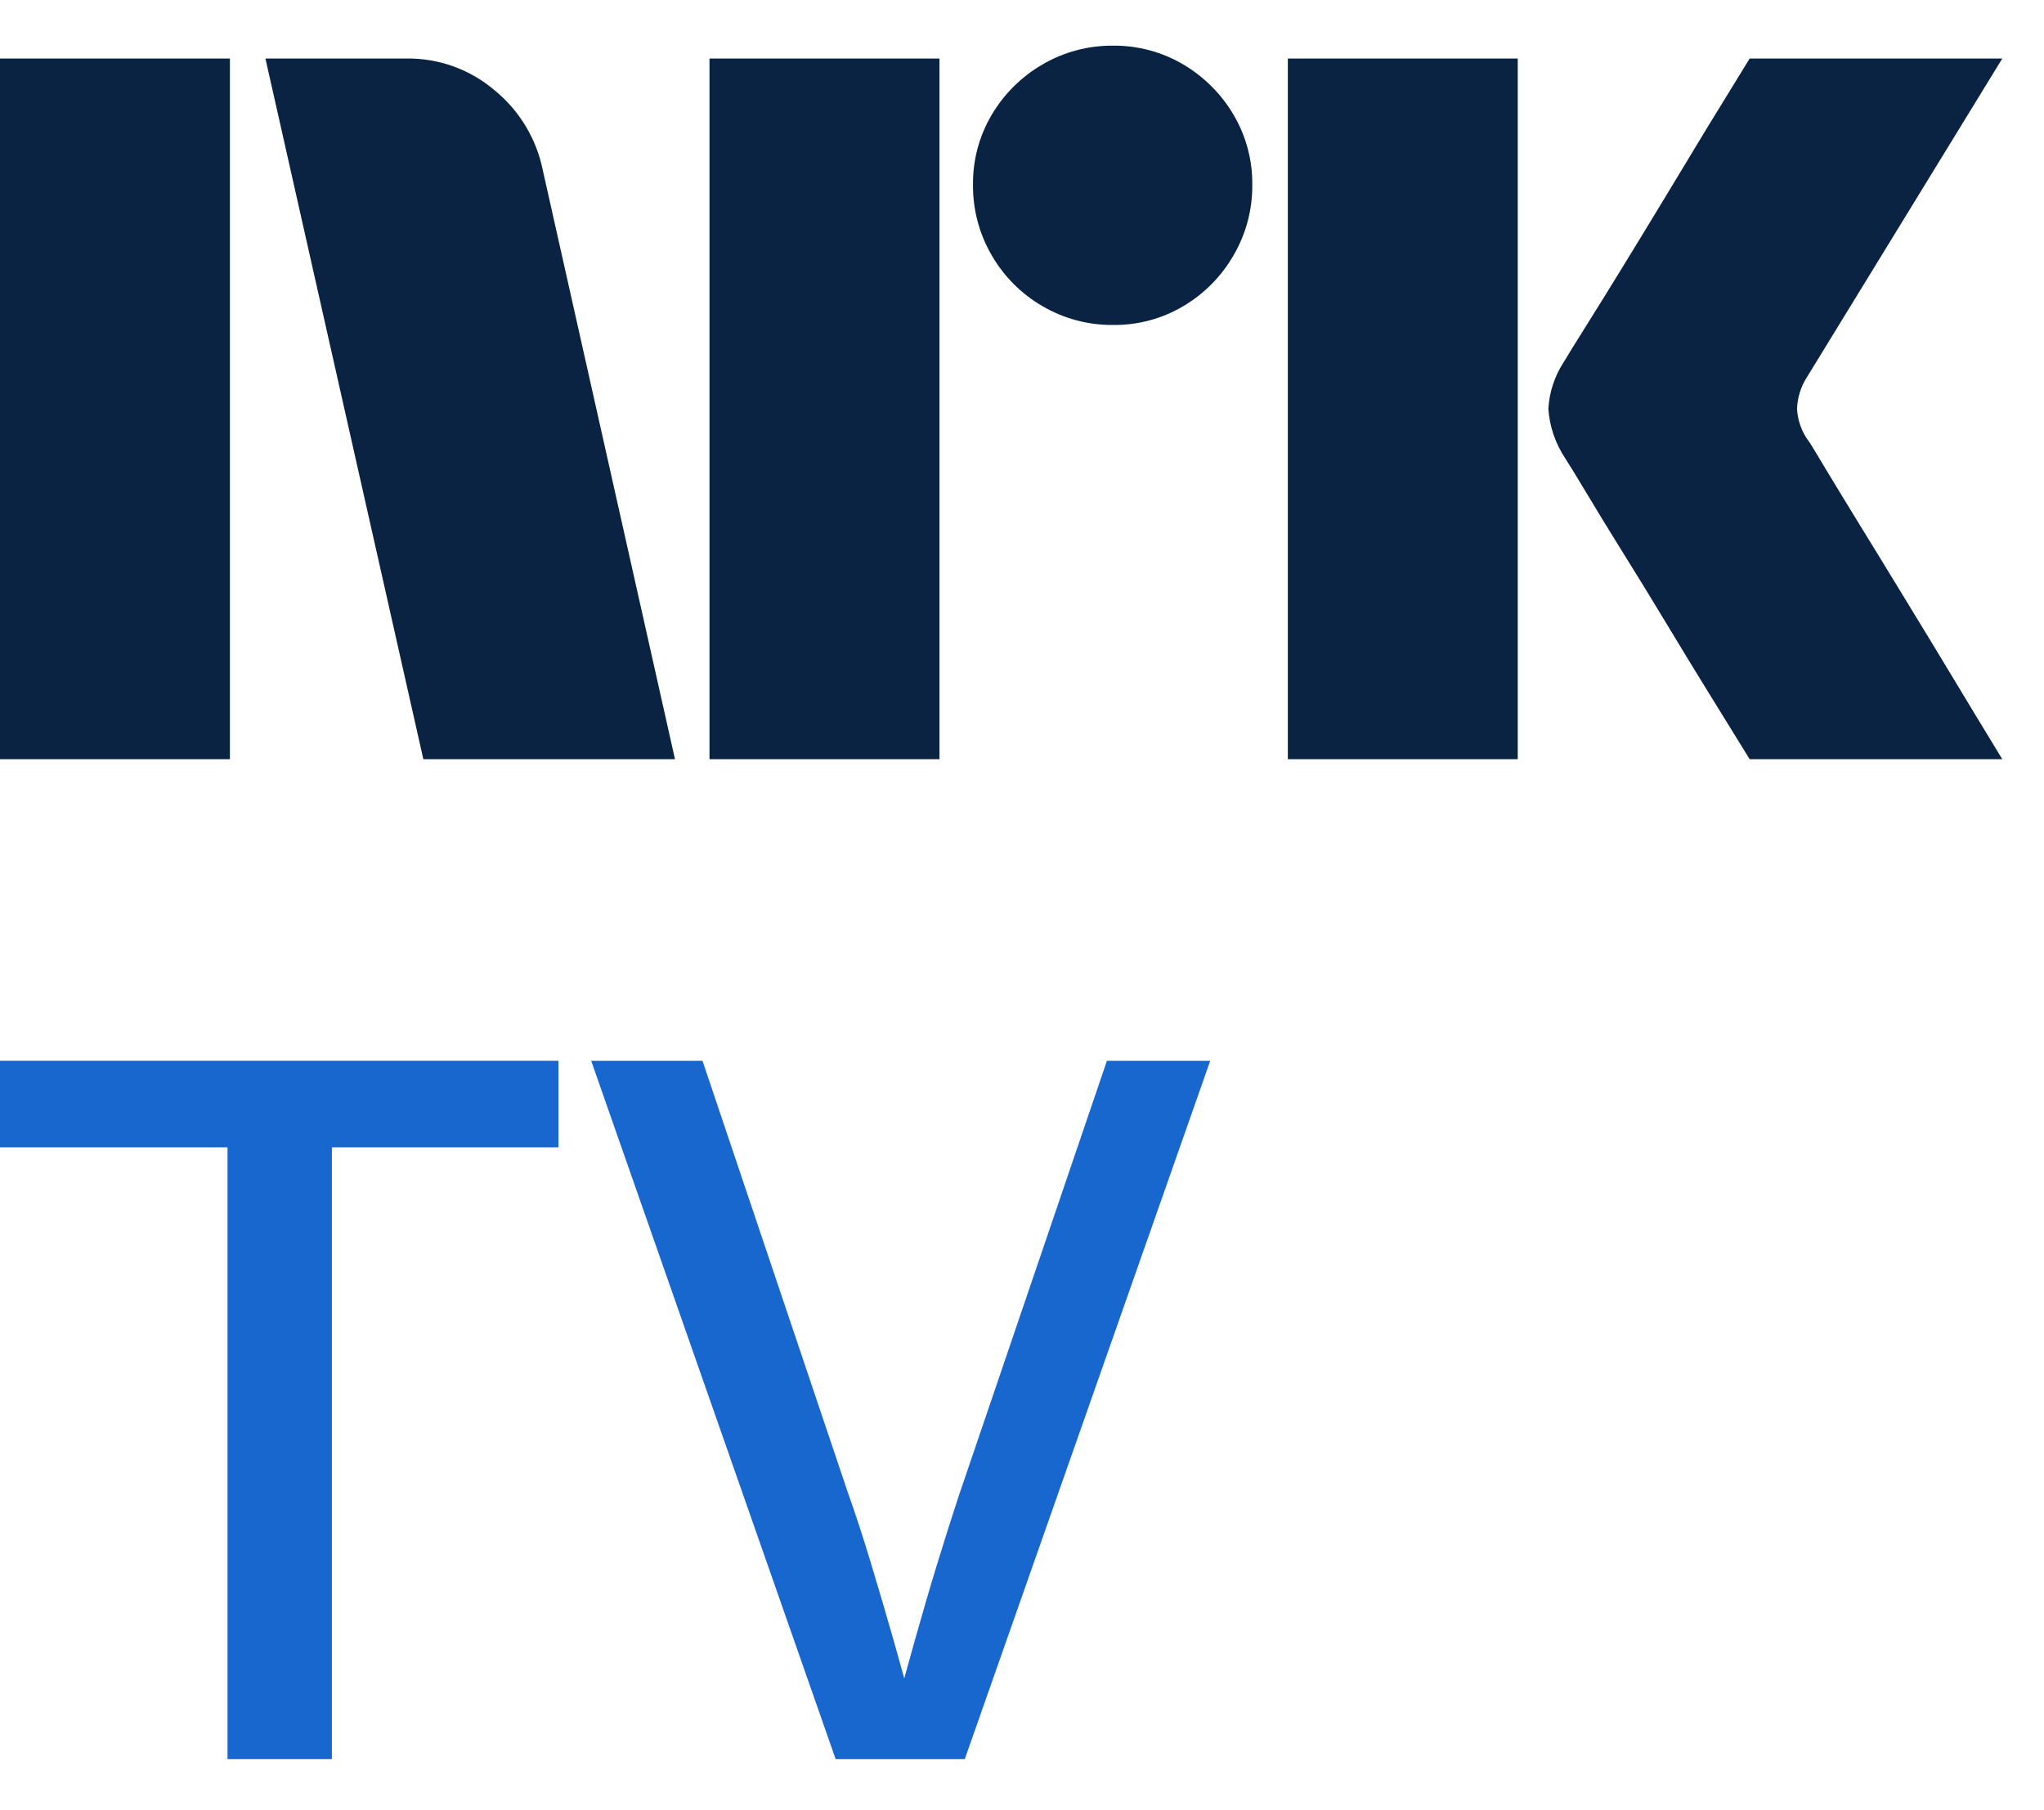<svg width="35" height="31" viewBox="0 0 35 31" fill="none" xmlns="http://www.w3.org/2000/svg">
<path d="M0 13.001V1.002H3.937V13.001H0ZM9.294 2.912L11.558 13.001H7.249L4.545 1.002H6.962C7.516 0.995 8.054 1.19 8.475 1.551C8.896 1.897 9.185 2.377 9.294 2.912ZM12.149 13.001V1.002H16.087V13.001H12.149ZM19.061 5.565C18.636 5.569 18.219 5.458 17.852 5.244C17.491 5.035 17.191 4.735 16.982 4.373C16.768 4.007 16.657 3.589 16.661 3.165C16.656 2.743 16.767 2.328 16.982 1.965C17.193 1.608 17.493 1.311 17.852 1.103C18.219 0.889 18.636 0.778 19.061 0.782C19.482 0.778 19.897 0.889 20.26 1.103C20.616 1.313 20.913 1.609 21.122 1.965C21.337 2.328 21.448 2.743 21.443 3.165C21.447 3.589 21.336 4.007 21.122 4.373C20.915 4.733 20.618 5.033 20.26 5.244C19.897 5.459 19.482 5.57 19.06 5.565H19.061ZM22.052 13.001V1.002H25.989V13.001H22.052ZM30.974 7.559C30.985 7.571 31.069 7.709 31.227 7.973C31.385 8.237 31.591 8.575 31.844 8.987C32.097 9.398 32.365 9.835 32.646 10.297C32.928 10.758 33.193 11.195 33.441 11.607C33.688 12.018 33.97 12.483 34.286 13.001H29.96C29.689 12.561 29.444 12.164 29.224 11.809C29.005 11.454 28.771 11.071 28.524 10.66C28.276 10.249 28.031 9.849 27.788 9.46C27.546 9.071 27.337 8.73 27.163 8.438C26.988 8.145 26.867 7.948 26.8 7.846C26.633 7.594 26.534 7.303 26.513 7.001C26.529 6.712 26.623 6.432 26.783 6.19C26.85 6.077 26.974 5.877 27.154 5.59C27.335 5.303 27.546 4.962 27.788 4.567C28.03 4.173 28.276 3.77 28.524 3.359C28.772 2.948 29.006 2.562 29.224 2.201C29.445 1.841 29.69 1.441 29.96 1.002H34.286L30.94 6.46C30.836 6.622 30.778 6.809 30.771 7.001C30.782 7.203 30.852 7.397 30.973 7.559H30.974Z" fill="#0A2343"/>
<path d="M0 19.648H3.896V30.125H5.683V19.648H9.562V18.166H0V19.648Z" fill="#1767CE"/>
<path d="M18.954 18.166L16.419 25.611C16.293 25.993 16.166 26.397 16.035 26.824C15.905 27.25 15.781 27.677 15.661 28.104C15.6 28.324 15.54 28.537 15.484 28.742C15.424 28.525 15.361 28.302 15.296 28.07C15.17 27.632 15.043 27.197 14.912 26.765C14.782 26.332 14.649 25.925 14.513 25.544L12.029 18.166H10.123L14.309 30.125H16.52L20.723 18.166H18.954Z" fill="#1767CE"/>
</svg>
